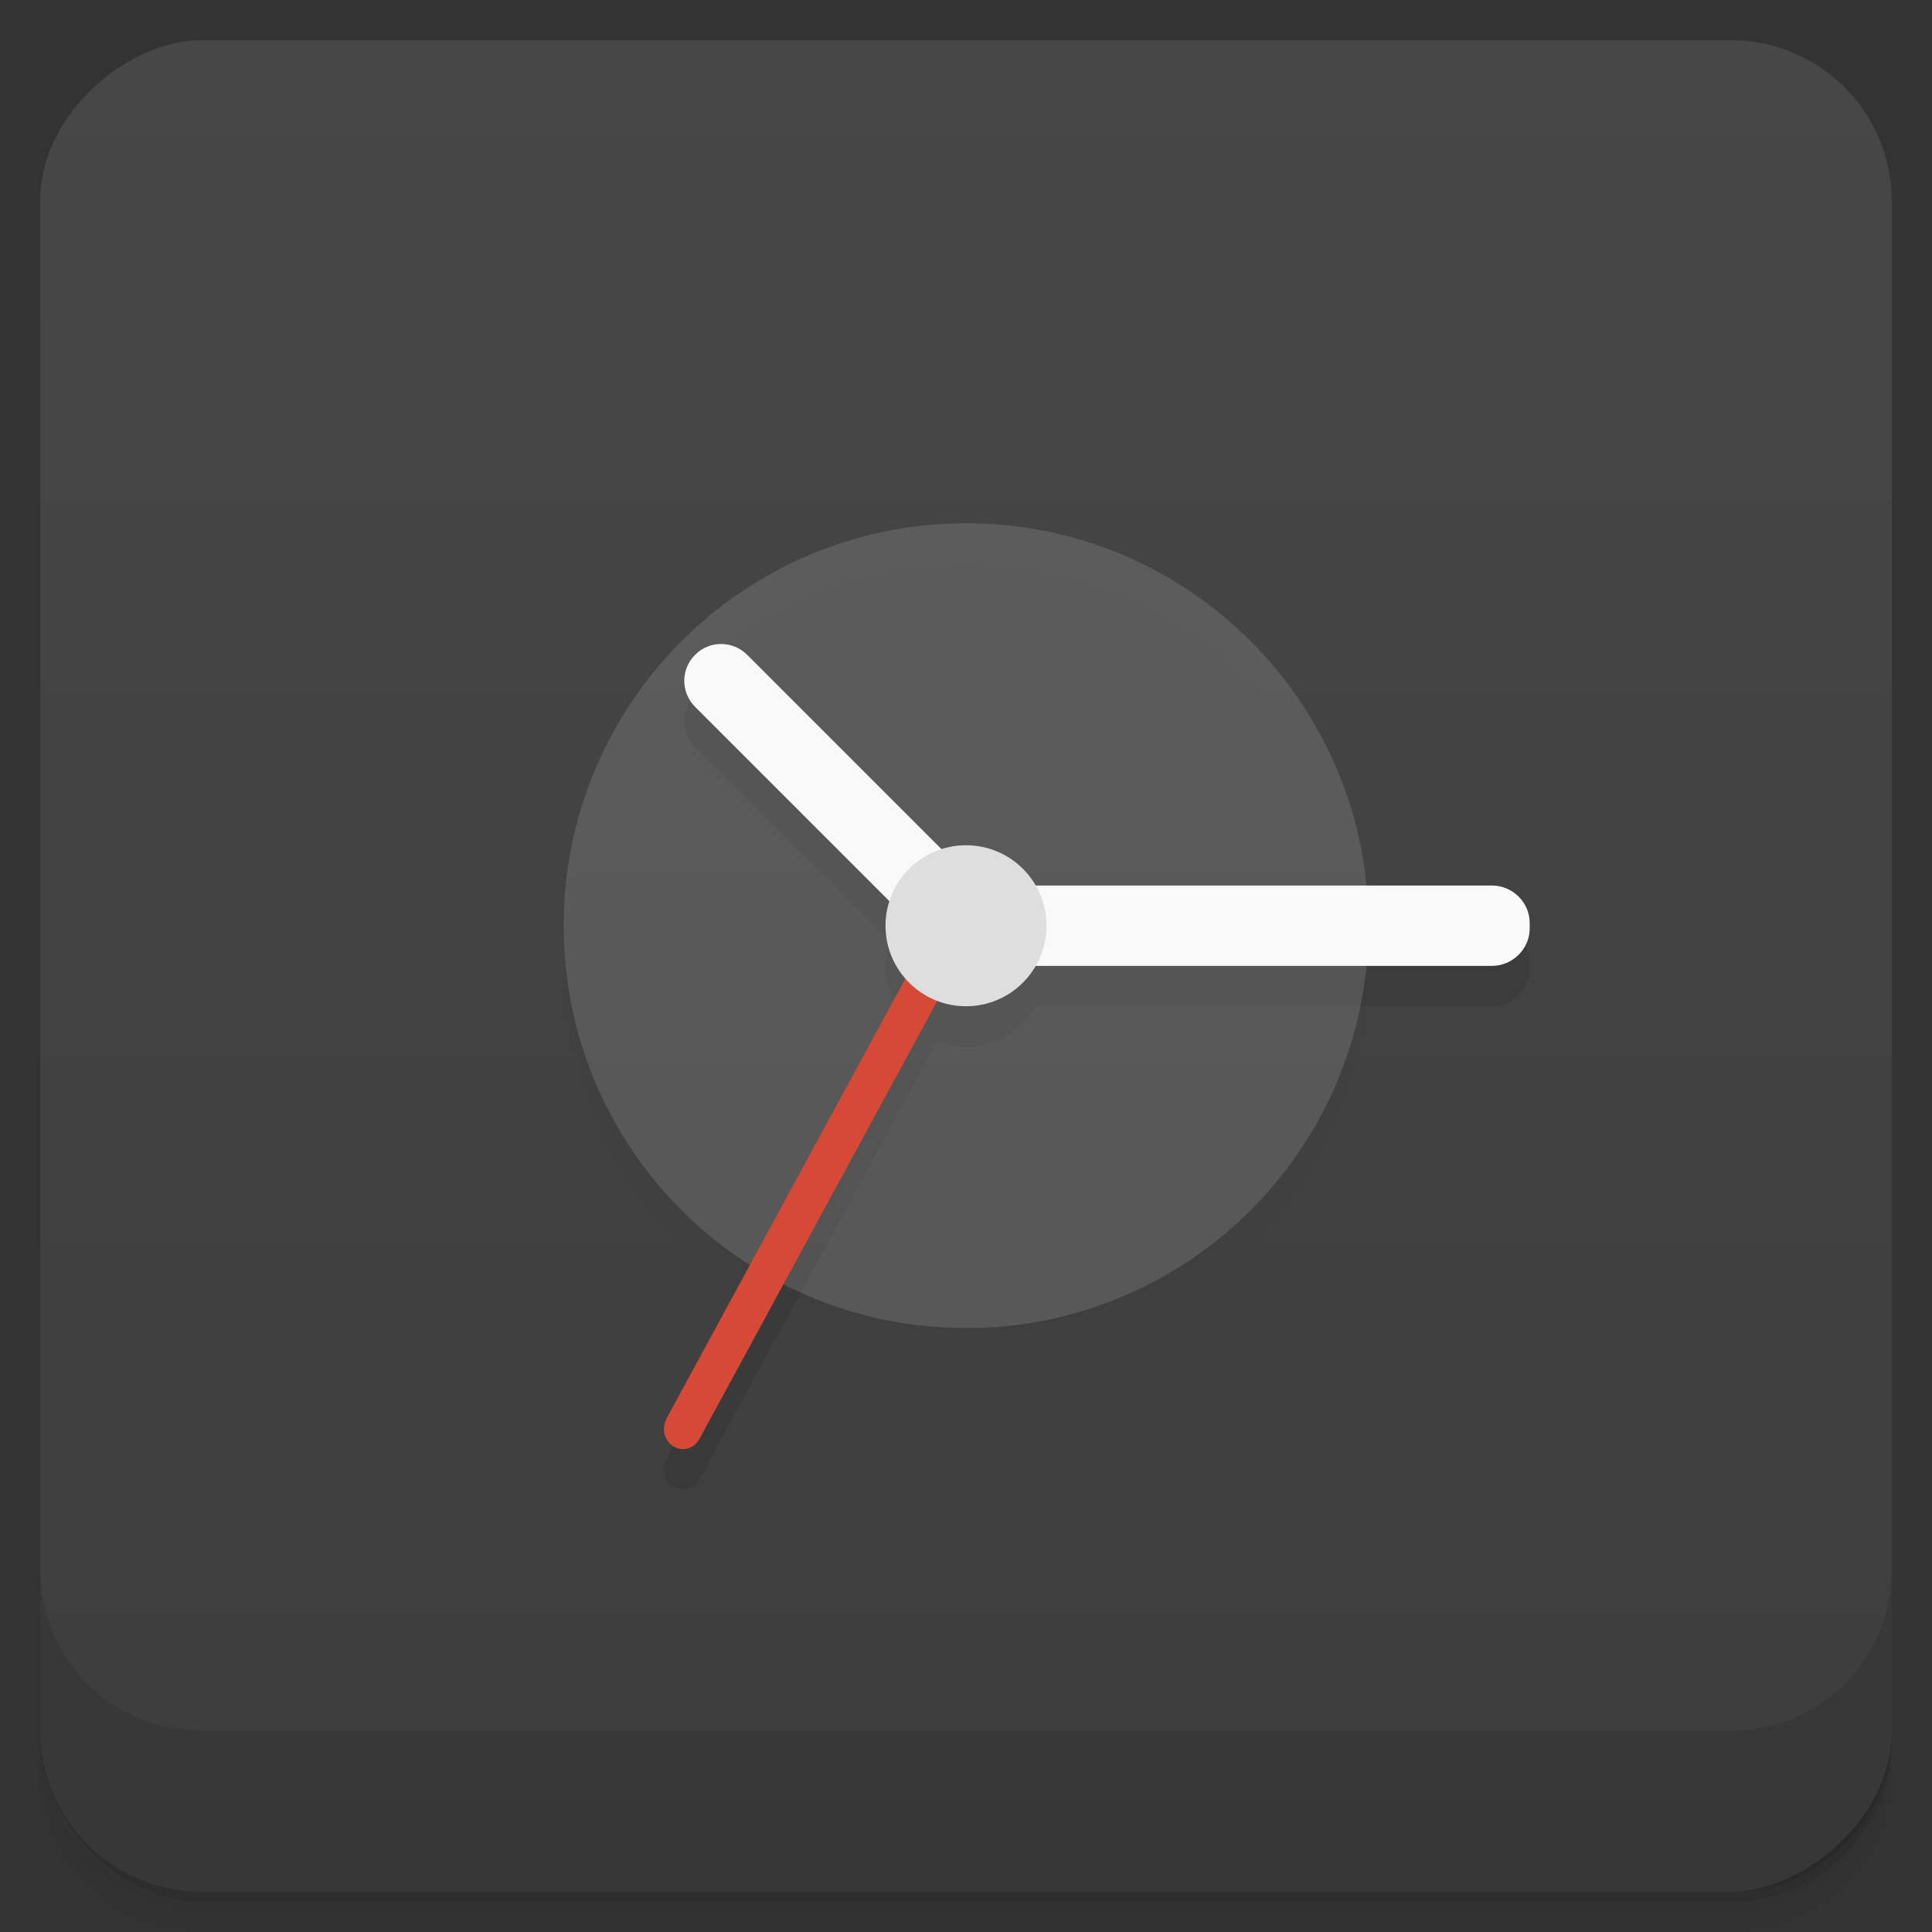 <svg viewBox="0 0 48 48"><rect x="0" y="0" width="48" height="48" fill="#333333" stroke="none"/><defs><linearGradient id="linearGradient3764" x1="1" x2="47" gradientUnits="userSpaceOnUse" gradientTransform="translate(-47.998,0.002)"><stop stop-color="#3d3d3d" stop-opacity="1"/><stop offset="1" stop-color="#474747" stop-opacity="1"/></linearGradient><clipPath id="clipPath-732576939"><g transform="translate(0,-1004.362)"><rect rx="4" y="1005.36" x="1" height="46" width="46" fill="#1890d0"/></g></clipPath><clipPath id="clipPath-745324080"><g transform="translate(0,-1004.362)"><rect rx="4" y="1005.36" x="1" height="46" width="46" fill="#1890d0"/></g></clipPath></defs><g><g transform="translate(0,-1004.362)"><path d="m 5 1006.36 c -2.216 0 -4 1.784 -4 4 l 0 37.25 c 0 2.216 1.784 4 4 4 l 38 0 c 2.216 0 4 -1.784 4 -4 l 0 -37.25 c 0 -2.216 -1.784 -4 -4 -4 l -38 0 z m -4 41.5 0 0.5 c 0 2.216 1.784 4 4 4 l 38 0 c 2.216 0 4 -1.784 4 -4 l 0 -0.5 c 0 2.216 -1.784 4 -4 4 l -38 0 c -2.216 0 -4 -1.784 -4 -4 z" opacity="0.02"/><path d="m 1 1047.61 0 0.25 c 0 2.216 1.784 4 4 4 l 38 0 c 2.216 0 4 -1.784 4 -4 l 0 -0.25 c 0 2.216 -1.784 4 -4 4 l -38 0 c -2.216 0 -4 -1.784 -4 -4 z" opacity="0.05"/><rect width="46" height="46" x="1" y="1005.61" rx="4" opacity="0.1"/></g></g><g><rect width="46" height="46" x="-46.998" y="1" rx="4" transform="matrix(0,-1,1,0,0,0)" fill="url(#linearGradient3764)" fill-opacity="1"/></g><g/><g><g clip-path="url(#clipPath-732576939)"><g opacity="0.1"><!-- color: #474747 --><g><path d="m 34 24 c 0 5.52 -4.477 9.996 -9.996 9.996 c -5.523 0 -10 -4.477 -10 -9.996 c 0 -5.523 4.477 -10 10 -10 c 5.52 0 9.996 4.477 9.996 10 m 0 0" stroke="none" fill-rule="nonzero" fill-opacity="0.133" fill="#000"/><path d="m 22.438 23.73 l -5.168 -5.168 c -0.359 -0.359 -0.359 -0.938 0 -1.293 c 0.355 -0.359 0.934 -0.359 1.293 0 l 5.168 5.168 c 0.359 0.359 0.359 0.938 0 1.293 c -0.355 0.359 -0.934 0.359 -1.293 0 m 0 0" stroke="none" fill-rule="nonzero" fill-opacity="1" fill="#000"/><path d="m 23.934 23 l 13.13 0 c 0.516 0 0.941 0.418 0.941 0.934 l 0 0.129 c 0 0.516 -0.426 0.934 -0.941 0.934 l -13.13 0 c -0.516 0 -0.934 -0.418 -0.934 -0.934 l 0 -0.129 c 0 -0.516 0.418 -0.934 0.934 -0.934 m 0 0" stroke="none" fill-rule="nonzero" fill-opacity="1" fill="#000"/><path d="m 16.555 36.25 l 7.06 -13 c 0.133 -0.238 0.418 -0.32 0.648 -0.18 c 0.227 0.137 0.301 0.441 0.172 0.684 l -7.06 13 c -0.129 0.238 -0.418 0.32 -0.645 0.18 c -0.223 -0.137 -0.301 -0.441 -0.172 -0.68 m 0 0" stroke="none" fill-rule="nonzero" fill-opacity="1" fill="#000"/><path d="m 26 24 c 0 1.102 -0.895 2 -2 2 c -1.105 0 -2 -0.898 -2 -2 c 0 -1.105 0.895 -2 2 -2 c 1.105 0 2 0.895 2 2 m 0 0" stroke="none" fill-rule="nonzero" fill-opacity="1" fill="#000"/></g></g></g></g><g><g clip-path="url(#clipPath-745324080)"><g transform="translate(0,-1)"><!-- color: #474747 --><g><path d="m 34 24 c 0 5.52 -4.477 9.996 -9.996 9.996 c -5.523 0 -10 -4.477 -10 -9.996 c 0 -5.523 4.477 -10 10 -10 c 5.52 0 9.996 4.477 9.996 10 m 0 0" fill="#f9f9f9" stroke="none" fill-rule="nonzero" fill-opacity="0.133"/><path d="m 22.438 23.73 l -5.168 -5.168 c -0.359 -0.359 -0.359 -0.938 0 -1.293 c 0.355 -0.359 0.934 -0.359 1.293 0 l 5.168 5.168 c 0.359 0.359 0.359 0.938 0 1.293 c -0.355 0.359 -0.934 0.359 -1.293 0 m 0 0" fill="#f9f9f9" stroke="none" fill-rule="nonzero" fill-opacity="1"/><path d="m 23.934 23 l 13.13 0 c 0.516 0 0.941 0.418 0.941 0.934 l 0 0.129 c 0 0.516 -0.426 0.934 -0.941 0.934 l -13.13 0 c -0.516 0 -0.934 -0.418 -0.934 -0.934 l 0 -0.129 c 0 -0.516 0.418 -0.934 0.934 -0.934 m 0 0" fill="#f9f9f9" stroke="none" fill-rule="nonzero" fill-opacity="1"/><path d="m 16.555 36.25 l 7.06 -13 c 0.133 -0.238 0.418 -0.32 0.648 -0.18 c 0.227 0.137 0.301 0.441 0.172 0.684 l -7.06 13 c -0.129 0.238 -0.418 0.32 -0.645 0.18 c -0.223 -0.137 -0.301 -0.441 -0.172 -0.68 m 0 0" fill="#d64936" stroke="none" fill-rule="nonzero" fill-opacity="1"/><path d="m 26 24 c 0 1.102 -0.895 2 -2 2 c -1.105 0 -2 -0.898 -2 -2 c 0 -1.105 0.895 -2 2 -2 c 1.105 0 2 0.895 2 2 m 0 0" fill="#dedede" stroke="none" fill-rule="nonzero" fill-opacity="1"/></g></g></g></g><g><g transform="translate(0,-1004.362)"><path d="m 1 1043.36 0 4 c 0 2.216 1.784 4 4 4 l 38 0 c 2.216 0 4 -1.784 4 -4 l 0 -4 c 0 2.216 -1.784 4 -4 4 l -38 0 c -2.216 0 -4 -1.784 -4 -4 z" opacity="0.1"/></g></g></svg>